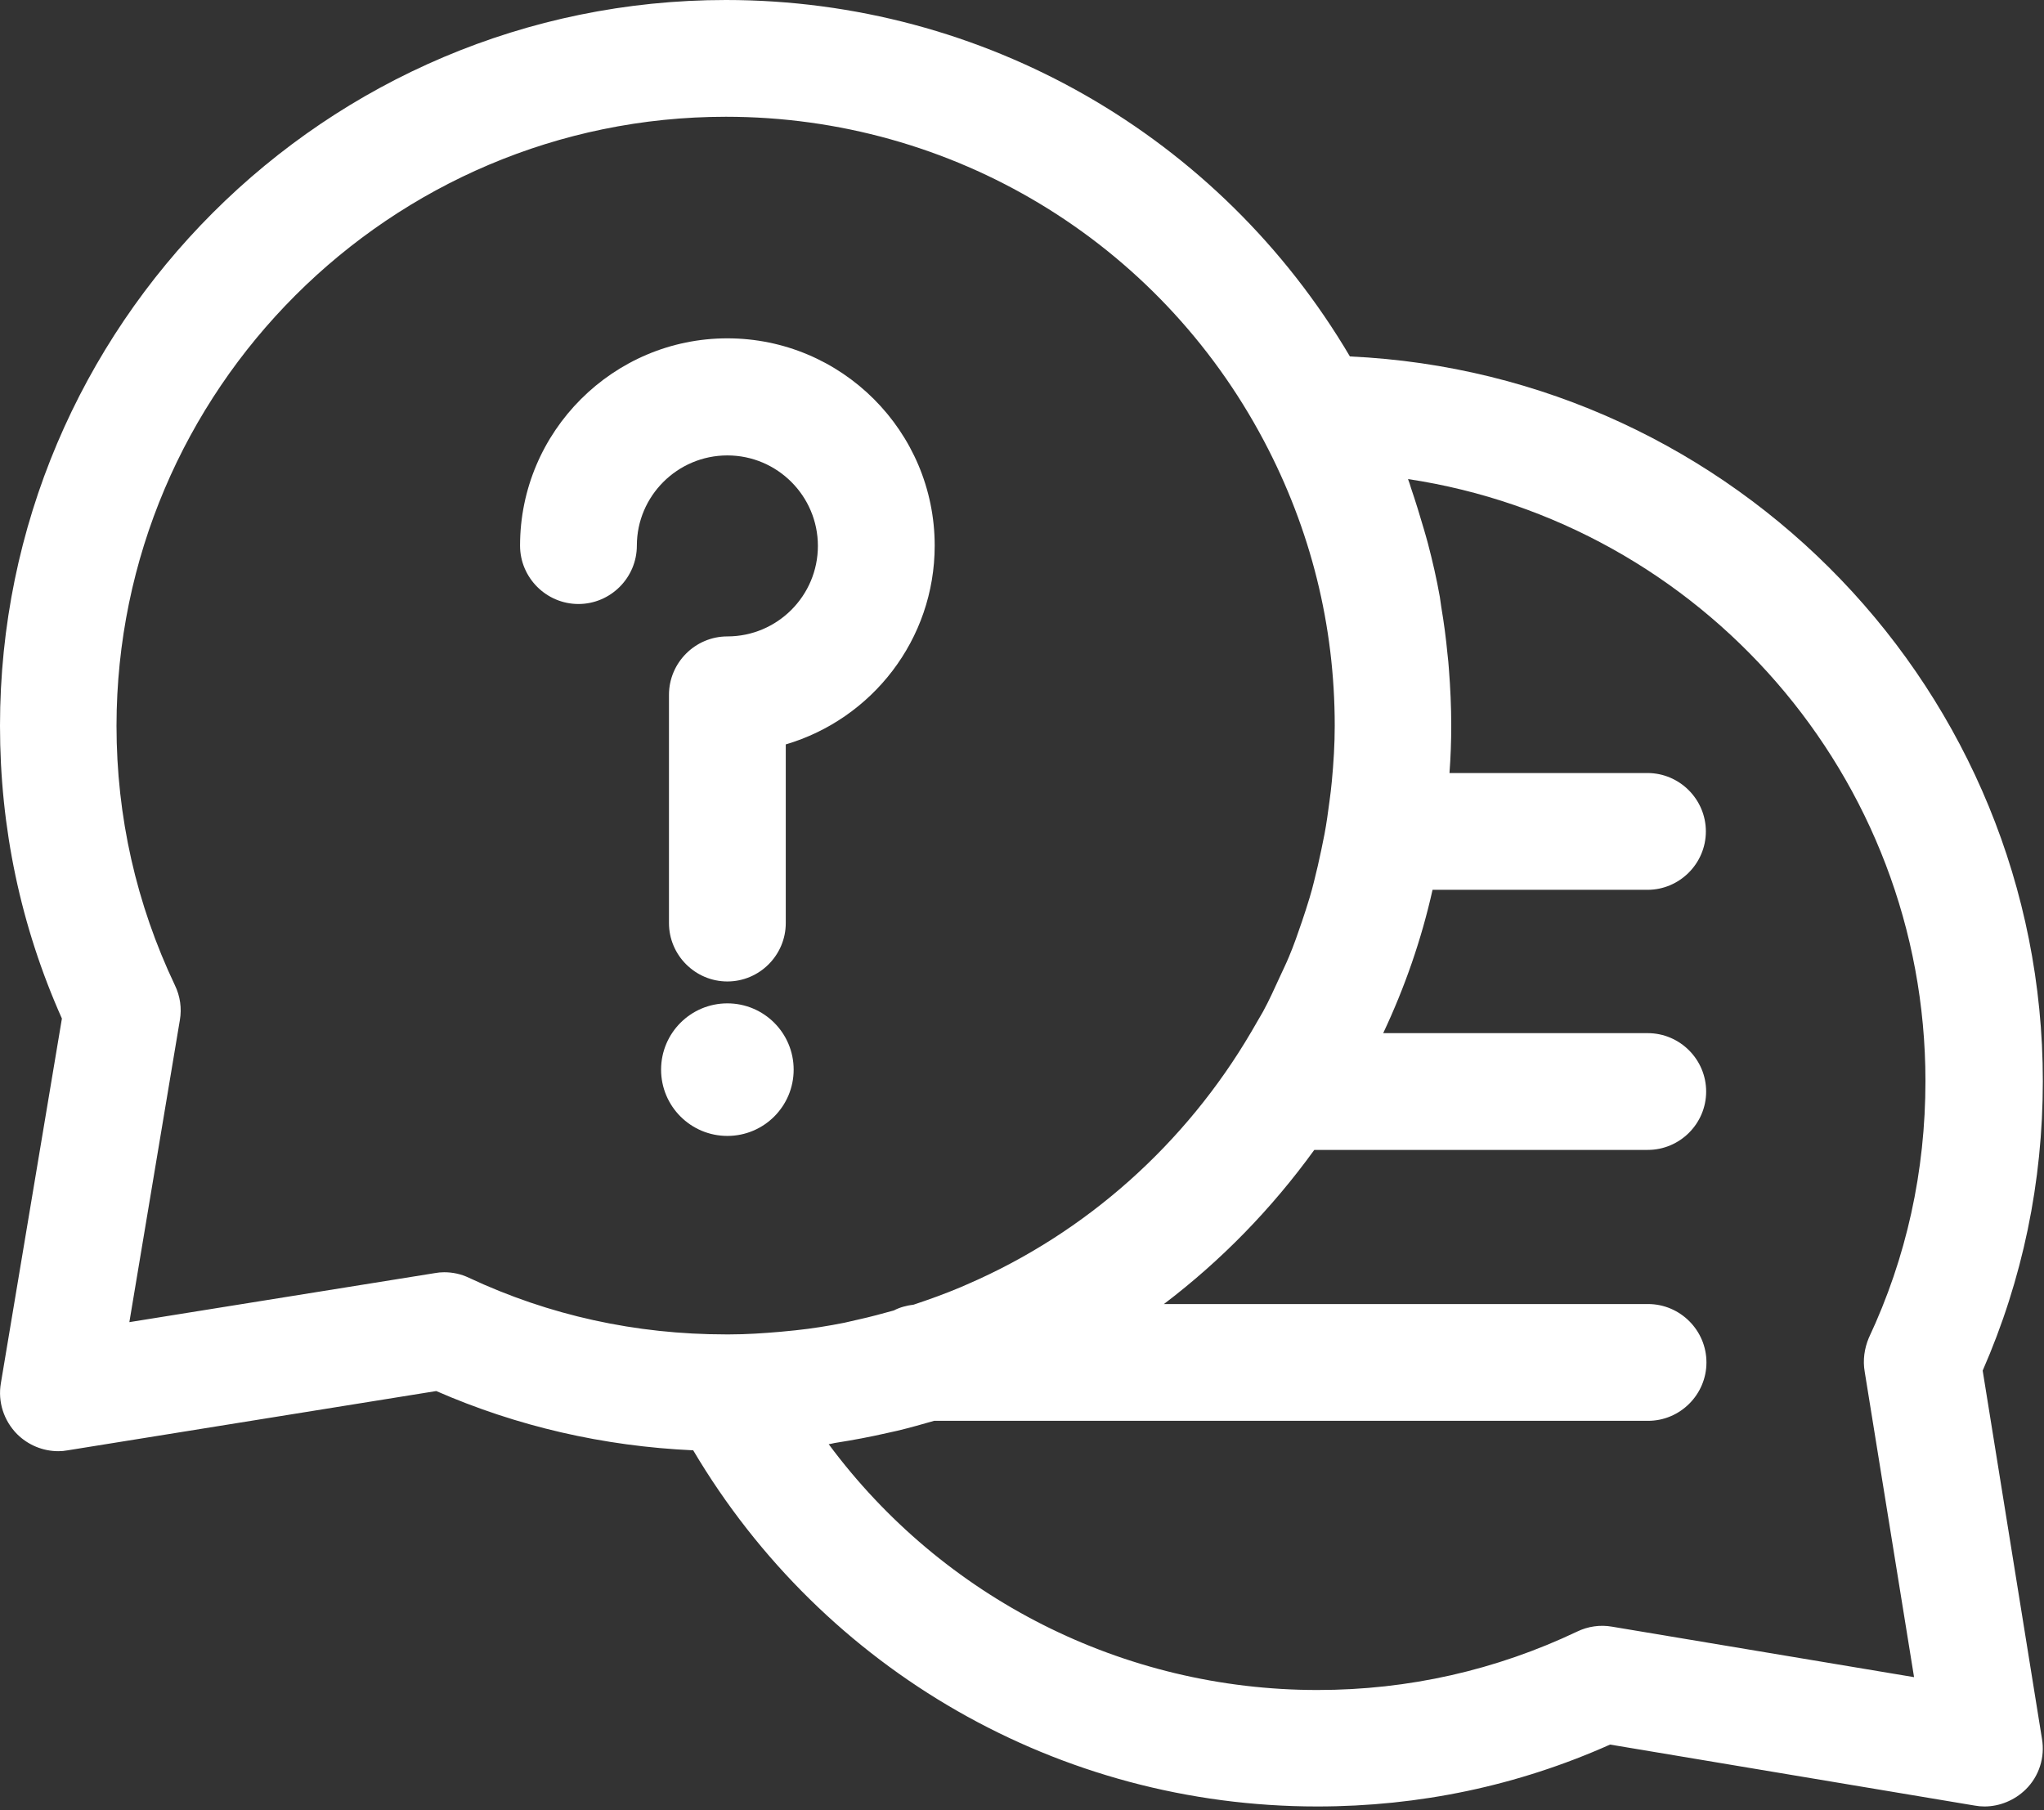 <svg width="70" height="62" viewBox="0 0 70 62" fill="none" xmlns="http://www.w3.org/2000/svg">
<rect x="0" y="0" width="70" height="62" fill="#333333" stroke="none"/>
<g clip-path="url(#clip0_1477_14619)">
<path d="M67.9 46.943C69.27 43.814 69.96 40.484 69.96 37.025C69.96 23.716 59.44 12.818 46.23 12.208C41.77 4.649 33.69 0 24.86 0C11.15 0 0 11.148 0 24.856C0 28.356 0.71 31.725 2.12 34.885L0.03 47.373C-0.08 48.013 0.13 48.653 0.58 49.113C0.96 49.493 1.47 49.703 2 49.703C2.11 49.703 2.21 49.693 2.32 49.673L14.94 47.643C17.71 48.853 20.66 49.533 23.74 49.673C28.21 57.222 36.28 61.871 45.11 61.871C48.61 61.871 51.98 61.161 55.14 59.751L67.63 61.841C67.74 61.861 67.85 61.871 67.96 61.871C68.48 61.871 68.99 61.661 69.37 61.291C69.83 60.841 70.04 60.191 69.93 59.551L67.9 46.943ZM15.21 43.574C15.1 43.574 15 43.584 14.89 43.604L4.43 45.283L6.16 34.935C6.23 34.535 6.17 34.115 5.99 33.745C4.67 30.965 3.99 27.976 3.99 24.856C4 13.358 13.36 3.999 24.86 3.999C32.61 3.999 39.67 8.259 43.29 15.108C44.89 18.137 45.71 21.417 45.71 24.856C45.71 25.496 45.67 26.136 45.61 26.766C45.59 26.996 45.56 27.216 45.53 27.446C45.48 27.826 45.43 28.196 45.36 28.566C45.29 28.936 45.21 29.296 45.13 29.656C45.04 30.026 44.96 30.386 44.85 30.745C44.77 31.015 44.68 31.285 44.59 31.555C44.45 31.965 44.31 32.375 44.14 32.775C44.05 32.995 43.94 33.215 43.84 33.435C43.65 33.845 43.47 34.255 43.25 34.655C43.12 34.885 42.98 35.115 42.85 35.345C40.61 39.164 37.21 42.224 33.11 43.994C33.03 44.024 32.96 44.064 32.88 44.094C32.36 44.313 31.83 44.504 31.29 44.684C31.05 44.714 30.82 44.773 30.61 44.883C30.21 44.993 29.81 45.103 29.4 45.193C29.24 45.233 29.08 45.263 28.92 45.303C28.37 45.413 27.81 45.503 27.24 45.563C27.07 45.583 26.9 45.593 26.73 45.613C26.15 45.663 25.57 45.703 24.98 45.703C24.94 45.703 24.9 45.703 24.86 45.703C21.77 45.703 18.81 45.053 16.06 43.764C15.79 43.634 15.5 43.574 15.21 43.574ZM63.86 46.983L65.55 57.442L55.2 55.712C54.8 55.642 54.38 55.702 54.01 55.882C51.23 57.202 48.24 57.882 45.12 57.882C38.45 57.882 32.28 54.722 28.38 49.463C28.47 49.453 28.56 49.423 28.64 49.413C29.22 49.323 29.8 49.213 30.37 49.083C30.49 49.053 30.61 49.033 30.73 49.003C31.15 48.903 31.57 48.783 31.99 48.663H56.44C57.54 48.663 58.44 47.763 58.44 46.663C58.44 45.563 57.54 44.663 56.44 44.663H39.86C41.81 43.184 43.54 41.414 45.01 39.384H56.43C57.53 39.384 58.43 38.484 58.43 37.385C58.43 36.285 57.53 35.385 56.43 35.385H47.37C48.11 33.815 48.68 32.175 49.06 30.476H56.42C57.52 30.476 58.42 29.576 58.42 28.476C58.42 27.376 57.52 26.476 56.42 26.476H49.64C49.68 25.936 49.7 25.396 49.7 24.856C49.7 24.206 49.67 23.557 49.62 22.917C49.61 22.737 49.59 22.567 49.57 22.387C49.52 21.857 49.45 21.327 49.36 20.797C49.34 20.677 49.33 20.567 49.31 20.447C49.2 19.827 49.06 19.217 48.9 18.607C48.86 18.447 48.81 18.297 48.77 18.147C48.63 17.667 48.48 17.177 48.32 16.708C48.29 16.608 48.26 16.508 48.22 16.408C58.24 17.917 65.94 26.586 65.94 37.025C65.94 40.114 65.29 43.074 64 45.823C63.85 46.183 63.79 46.583 63.86 46.983Z" fill="white"/>
<path d="M24.91 15.598C26.62 15.598 28.01 16.988 28.01 18.697C28.01 20.407 26.62 21.797 24.91 21.797C23.81 21.797 22.91 22.697 22.91 23.797V31.615C22.91 32.715 23.81 33.615 24.91 33.615C26.01 33.615 26.91 32.715 26.91 31.615V25.496C29.86 24.626 32.01 21.907 32.01 18.687C32.01 14.768 28.82 11.588 24.91 11.588C21 11.588 17.81 14.778 17.81 18.687C17.81 19.787 18.71 20.687 19.81 20.687C20.91 20.687 21.81 19.787 21.81 18.687C21.81 16.988 23.2 15.598 24.91 15.598Z" fill="white"/>
<path d="M24.91 38.905C26.164 38.905 27.18 37.889 27.18 36.635C27.18 35.381 26.164 34.365 24.91 34.365C23.656 34.365 22.64 35.381 22.64 36.635C22.64 37.889 23.656 38.905 24.91 38.905Z" fill="white"/>
</g>
<defs>
<clipPath id="clip0_1477_14619">
<rect width="69.96" height="61.871" fill="white"/>
</clipPath>
</defs>
</svg>
